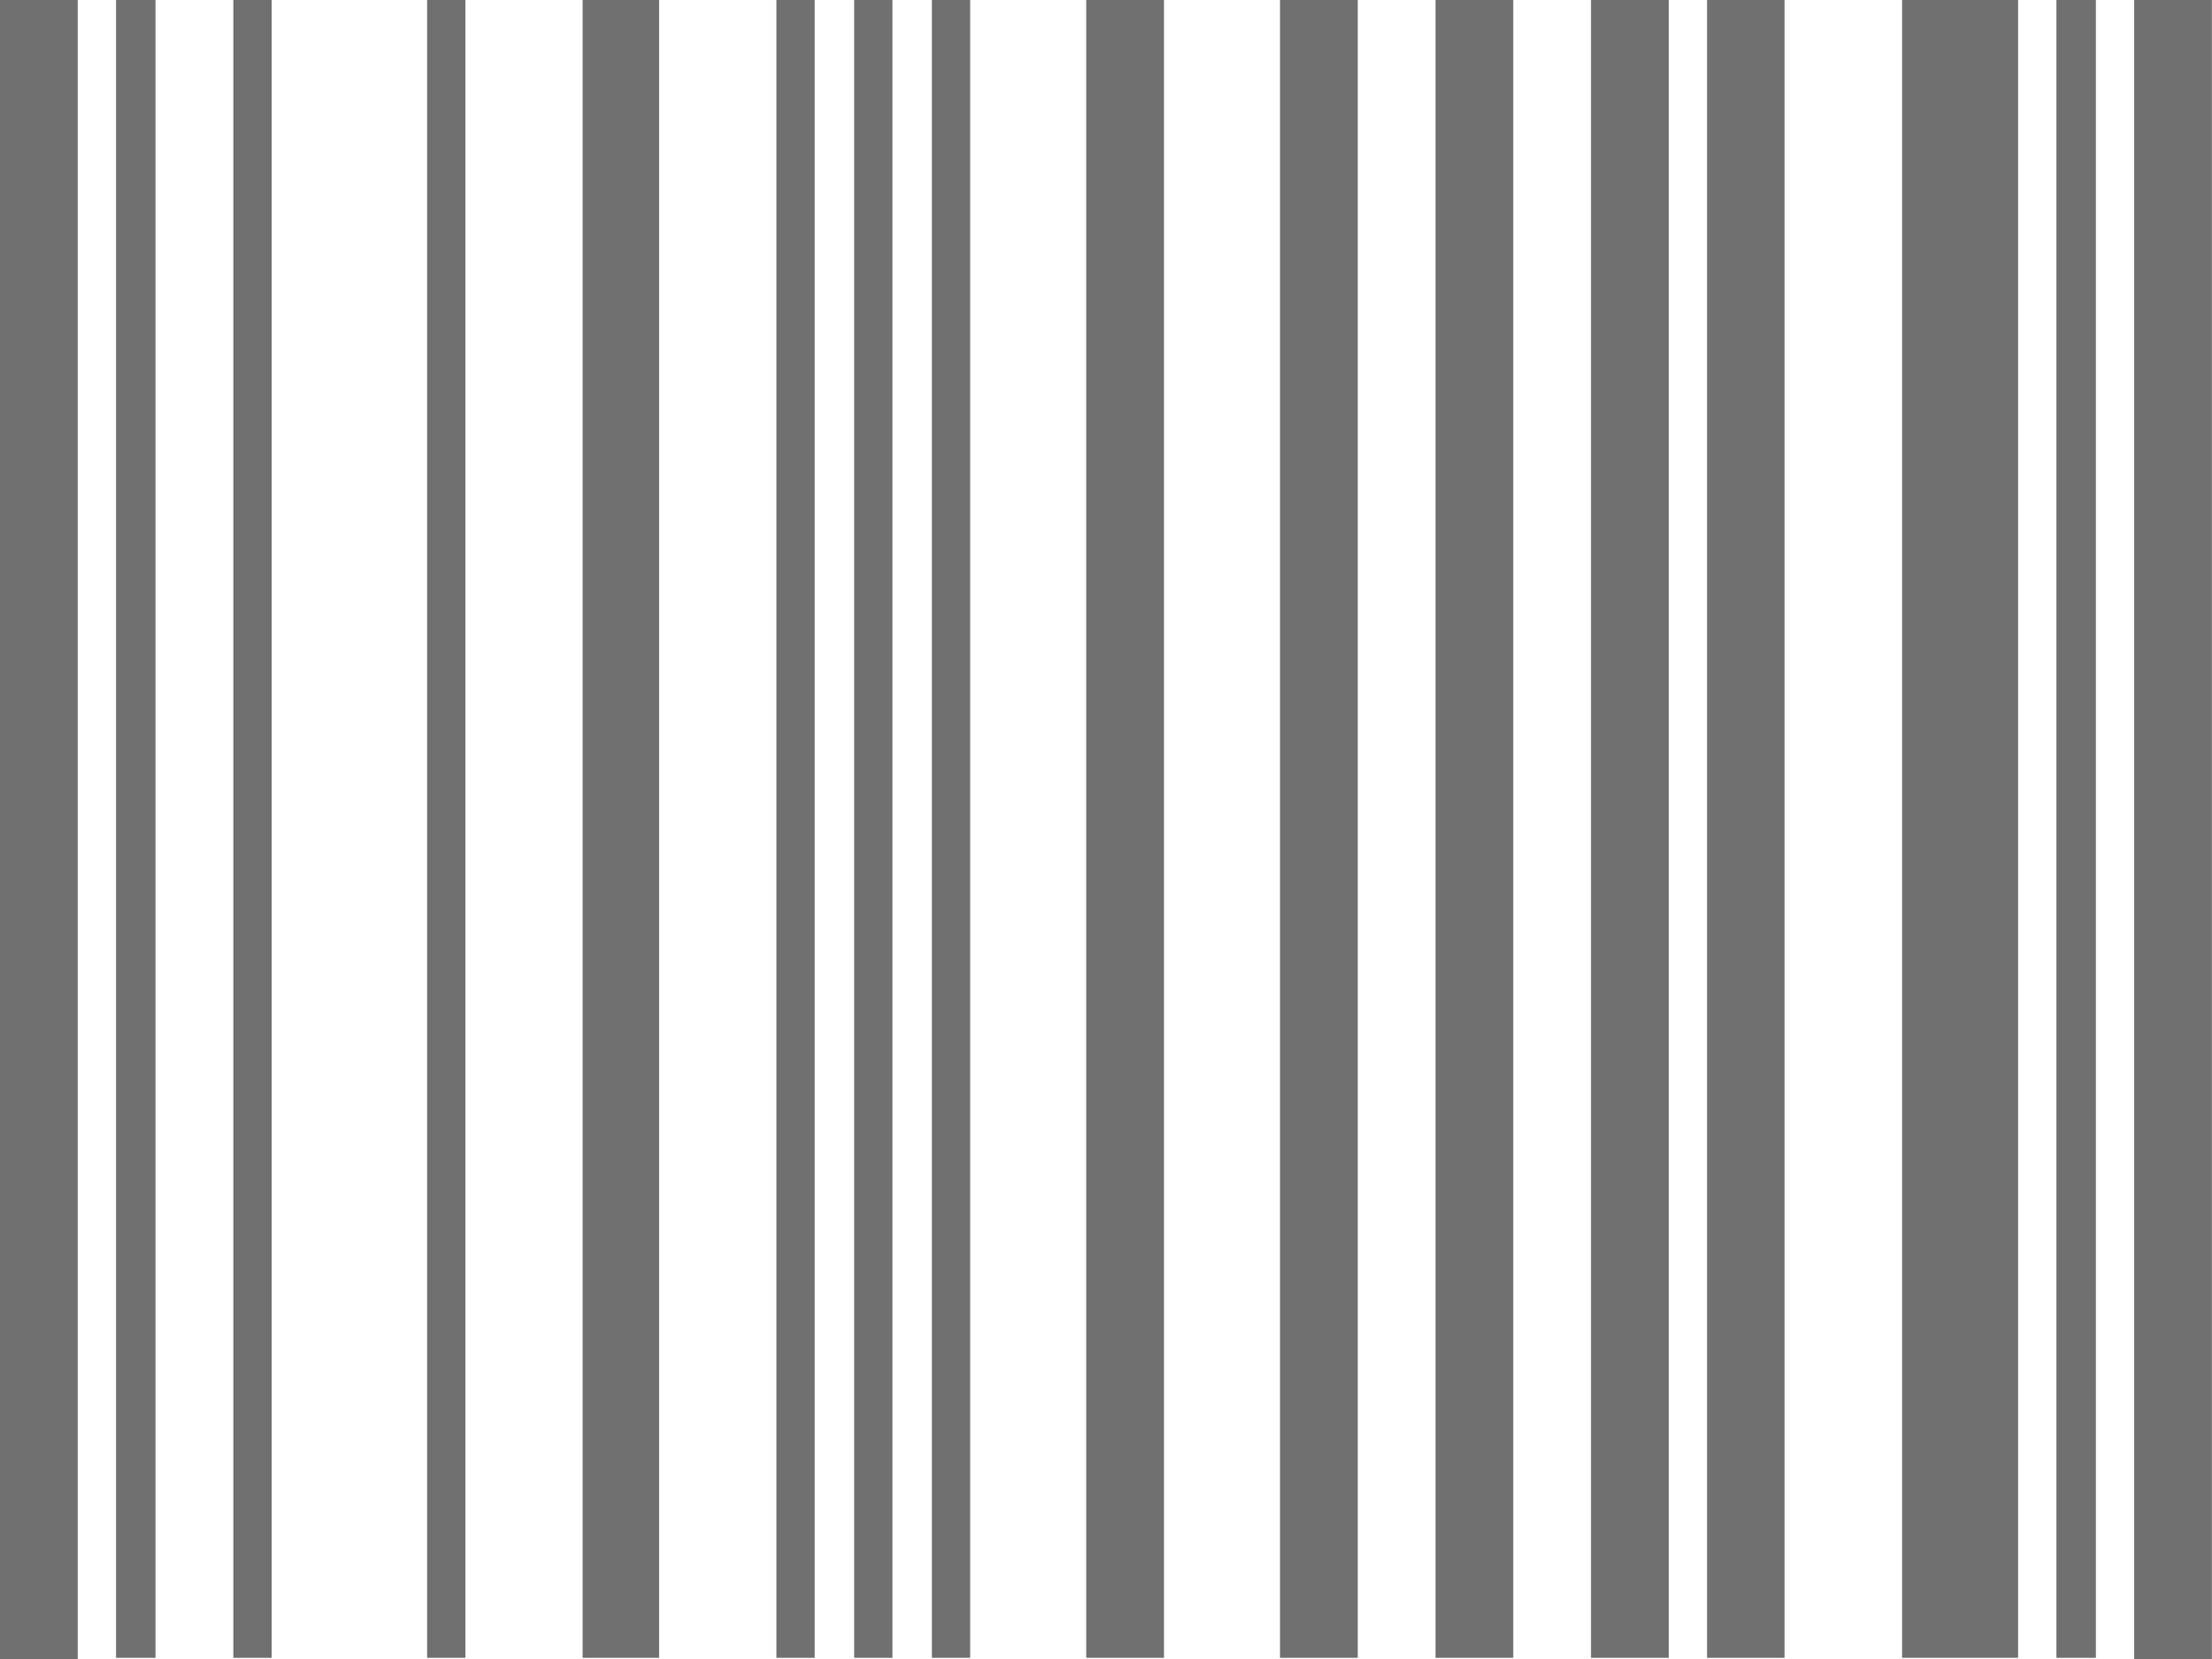 <svg xmlns="http://www.w3.org/2000/svg" width="24.667" height="18.5" viewBox="0 0 24.667 18.5">
  <path id="barcode-good" d="M0,82.5V64H.867V82.5Zm1.294-.013V64h.44V82.487Zm1.308,0V64h.427V82.487Zm2.161,0V64h.427V82.487Zm1.734,0V64H7.35V82.487Zm2.161,0V64h.427V82.487Zm.867,0V64h.427V82.487Zm.867,0V64h.427V82.487Zm1.721,0V64h.867V82.487Zm2.161,0V64h.867V82.487Zm1.734,0V64h.867V82.487Zm1.734,0V64h.867V82.487Zm1.294,0V64H19.9V82.487Zm2.175,0V64h1.294V82.487Zm1.721,0V64h.44V82.487h-.44Zm.867.013V64h.867V82.5Z" transform="translate(0 -64)" fill="#707070"/>
</svg>